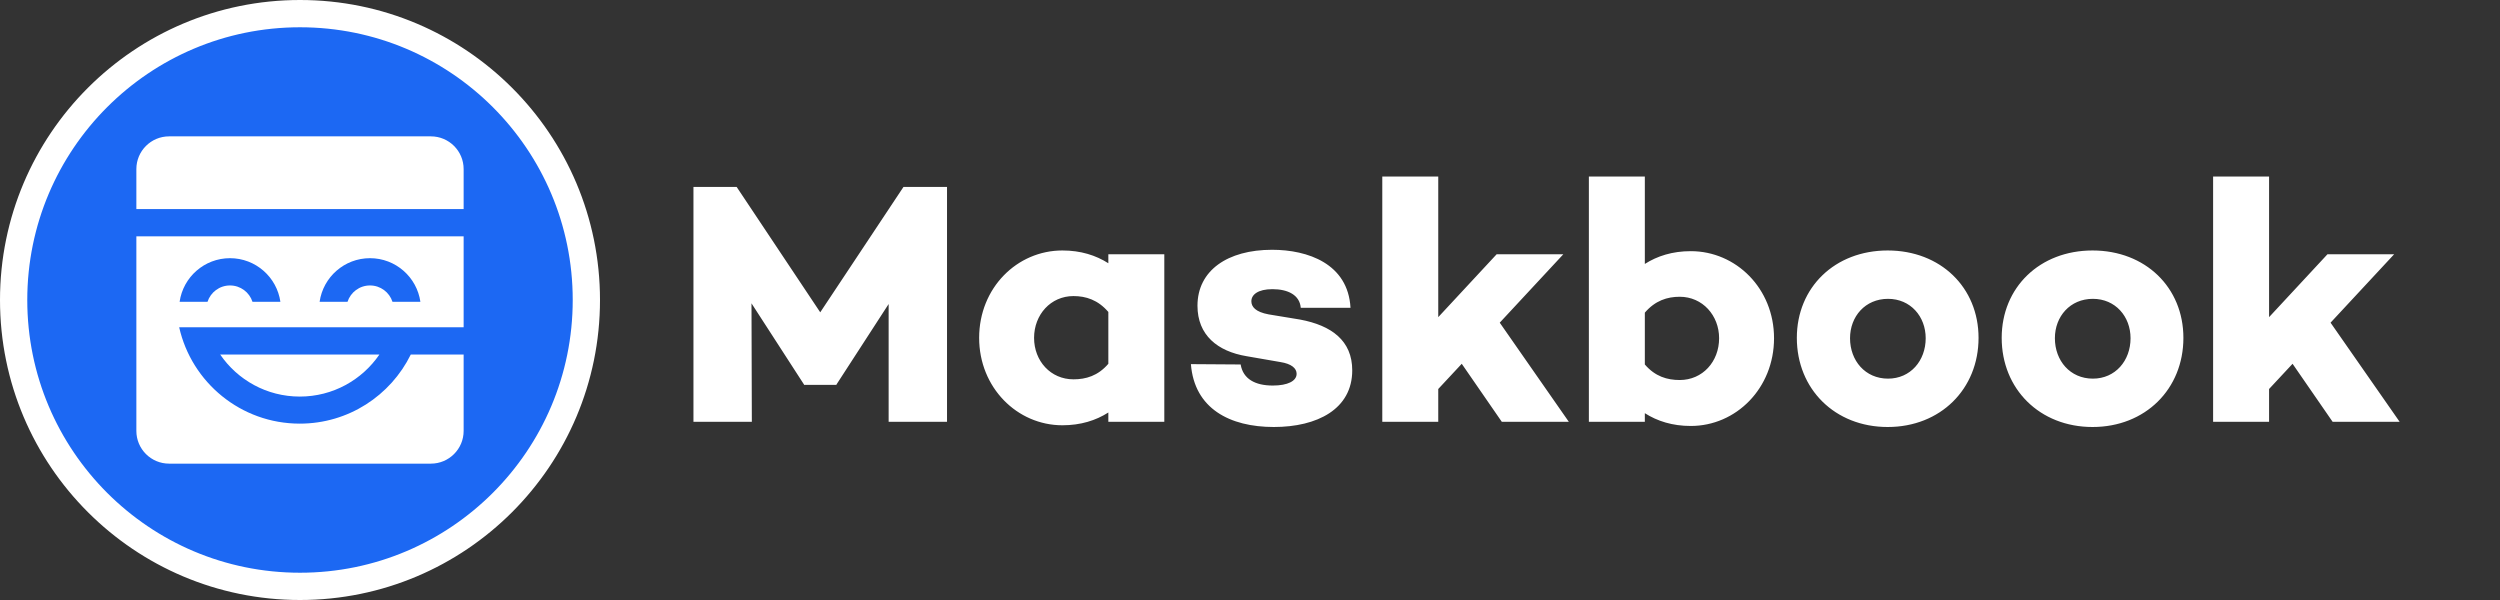 <?xml version="1.0" encoding="UTF-8"?>
<svg width="2750px" height="660px" viewBox="0 0 2750 660" version="1.1" xmlns="http://www.w3.org/2000/svg" xmlns:xlink="http://www.w3.org/1999/xlink">
    <rect x="0" y="0" width="2750" height="660" fill="#333333" stroke="none"/>
    <!-- Generator: Sketch 57.1 (83088) - https://sketch.com -->
    <title>MB--Logo--CombH-Circle--White</title>
    <desc>Created with Sketch.</desc>
    <g id="MB--Logo--CombH-Circle--White" stroke="none" stroke-width="1" fill="none" fill-rule="evenodd">
        <path d="M1041.72,205.6 L1041.72,464 L977.5,464 L977.5,334.42 L920.12,422.96 L920.12,423.34 L884.4,423.34 L884.4,422.96 L826.64,333.66 L827.02,464 L762.8,464 L762.8,205.6 L810.3,205.6 L902.26,343.54 L993.84,205.6 L1041.72,205.6 Z M1280.74,279.7 L1280.74,464 L1219.18,464 L1219.18,453.74 C1205.5,462.48 1188.78,467.8 1168.64,467.8 C1118.86,467.8 1077.06,426.38 1077.06,371.66 C1077.06,316.56 1118.86,275.52 1168.64,275.52 C1188.78,275.52 1205.5,280.84 1219.18,289.58 L1219.18,279.7 L1280.74,279.7 Z M1180.8,417.26 C1194.48,417.26 1207.78,413.46 1219.18,400.16 L1219.18,343.16 C1207.78,329.86 1194.48,325.68 1180.8,325.68 C1155.72,325.68 1137.48,346.2 1137.48,371.66 C1137.48,397.12 1155.72,417.26 1180.8,417.26 Z M1310,400.54 L1364.72,400.92 C1367.38,416.88 1380.68,424.1 1400.06,424.1 C1416.4,424.1 1426.28,419.16 1426.28,411.18 C1426.28,405.1 1420.58,400.16 1408.42,398.26 L1371.18,391.8 C1339.26,386.48 1317.22,368.62 1317.22,336.32 C1317.22,297.56 1350.28,274.76 1399.3,274.76 C1438.44,274.76 1482.9,289.96 1485.56,338.6 L1430.84,338.6 C1429.7,324.54 1416.78,318.08 1399.68,318.08 C1383.72,318.08 1376.5,324.16 1376.5,331.38 C1376.5,337.46 1381.06,343.16 1395.5,345.82 L1430.08,351.52 C1464.66,357.98 1487.46,374.7 1487.46,407.38 C1487.46,449.94 1449.08,469.7 1401.2,469.7 C1352.94,469.7 1313.8,449.56 1310,400.54 Z M1607.92,400.16 L1582.08,427.9 L1582.08,464 L1520.52,464 L1520.52,194.2 L1582.08,194.2 L1582.08,348.86 L1646.3,279.7 L1719.64,279.7 L1649.72,354.94 L1725.72,464 L1652,464 L1607.92,400.16 Z M1859.86,276.28 C1909.64,276.28 1951.44,317.32 1951.44,372.04 C1951.44,427.14 1909.64,468.56 1859.86,468.56 C1839.72,468.56 1823,463.24 1809.32,454.5 L1809.32,464 L1747.76,464 L1747.76,194.2 L1809.32,194.2 L1809.32,290.34 C1823,281.6 1839.72,276.28 1859.86,276.28 Z M1847.7,418.02 C1872.78,418.02 1891.02,397.88 1891.02,372.04 C1891.02,346.96 1872.78,326.44 1847.7,326.44 C1834.02,326.44 1820.72,330.62 1809.32,343.92 L1809.32,400.92 C1820.72,414.22 1834.02,418.02 1847.7,418.02 Z M2076.46,275.52 C2134.6,275.52 2176.4,316.18 2176.4,371.66 C2176.4,427.9 2134.6,469.7 2076.46,469.7 C2018.32,469.7 1976.52,427.9 1976.52,371.66 C1976.52,316.18 2018.32,275.52 2076.46,275.52 Z M2076.84,416.5 C2101.54,416.5 2118.26,396.74 2118.26,372.04 C2118.26,348.1 2101.54,328.72 2076.84,328.72 C2051.76,328.72 2035.04,348.1 2035.04,372.04 C2035.04,396.74 2051.76,416.5 2076.84,416.5 Z M2301.8,275.52 C2359.94,275.52 2401.74,316.18 2401.74,371.66 C2401.74,427.9 2359.94,469.7 2301.8,469.7 C2243.66,469.7 2201.86,427.9 2201.86,371.66 C2201.86,316.18 2243.66,275.52 2301.8,275.52 Z M2302.18,416.5 C2326.88,416.5 2343.6,396.74 2343.6,372.04 C2343.6,348.1 2326.88,328.72 2302.18,328.72 C2277.1,328.72 2260.38,348.1 2260.38,372.04 C2260.38,396.74 2277.1,416.5 2302.18,416.5 Z M2521.82,400.16 L2495.98,427.9 L2495.98,464 L2434.42,464 L2434.42,194.2 L2495.98,194.2 L2495.98,348.86 L2560.2,279.7 L2633.54,279.7 L2563.62,354.94 L2639.62,464 L2565.9,464 L2521.82,400.16 Z" id="Maskbook" fill="#FFFFFF" fill-rule="nonzero"></path>
        <g id="Group" transform="translate(30, 30)">
            <circle id="Oval" stroke="#FFFFFF" stroke-width="30" fill="#1C68F3" cx="300" cy="300" r="315"></circle>
            <path d="M480,230 L480,330 L180,330 L180,330.001 L167.093,330.001 C180.754,390.677 234.97,436 299.773,436 C353.347,436 399.686,405.022 421.855,360.002 L421.855,360.002 L480,360.001 L480,444 C480,463.882 463.882,480 444,480 L156,480 C136.118,480 120,463.882 120,444 L120,230 L480,230 Z M387.326,360.002 C368.235,387.914 336.143,406.232 299.773,406.232 C263.402,406.232 231.31,387.914 212.219,360.002 L212.219,360.002 Z M223,254 C194.788,254 171.449,274.862 167.567,302 L167.567,302 L198.254,302.001 C201.628,291.555 211.432,284 223,284 C234.568,284 244.372,291.555 247.746,302.001 L247.746,302.001 L278.433,302 C274.551,274.862 251.212,254 223,254 Z M377,254 C348.788,254 325.449,274.862 321.567,302 L321.567,302 L352.254,302.001 C355.628,291.555 365.432,284 377,284 C388.568,284 398.372,291.555 401.746,302.001 L401.746,302.001 L432.433,302 C428.551,274.862 405.212,254 377,254 Z M444,120 C463.882,120 480,136.118 480,156 L480,200 L120,200 L120,156 C120,136.118 136.118,120 156,120 L444,120 Z" id="maskbook-icon--book--black" fill="#FFFFFF"></path>
        </g>
    </g>
</svg>